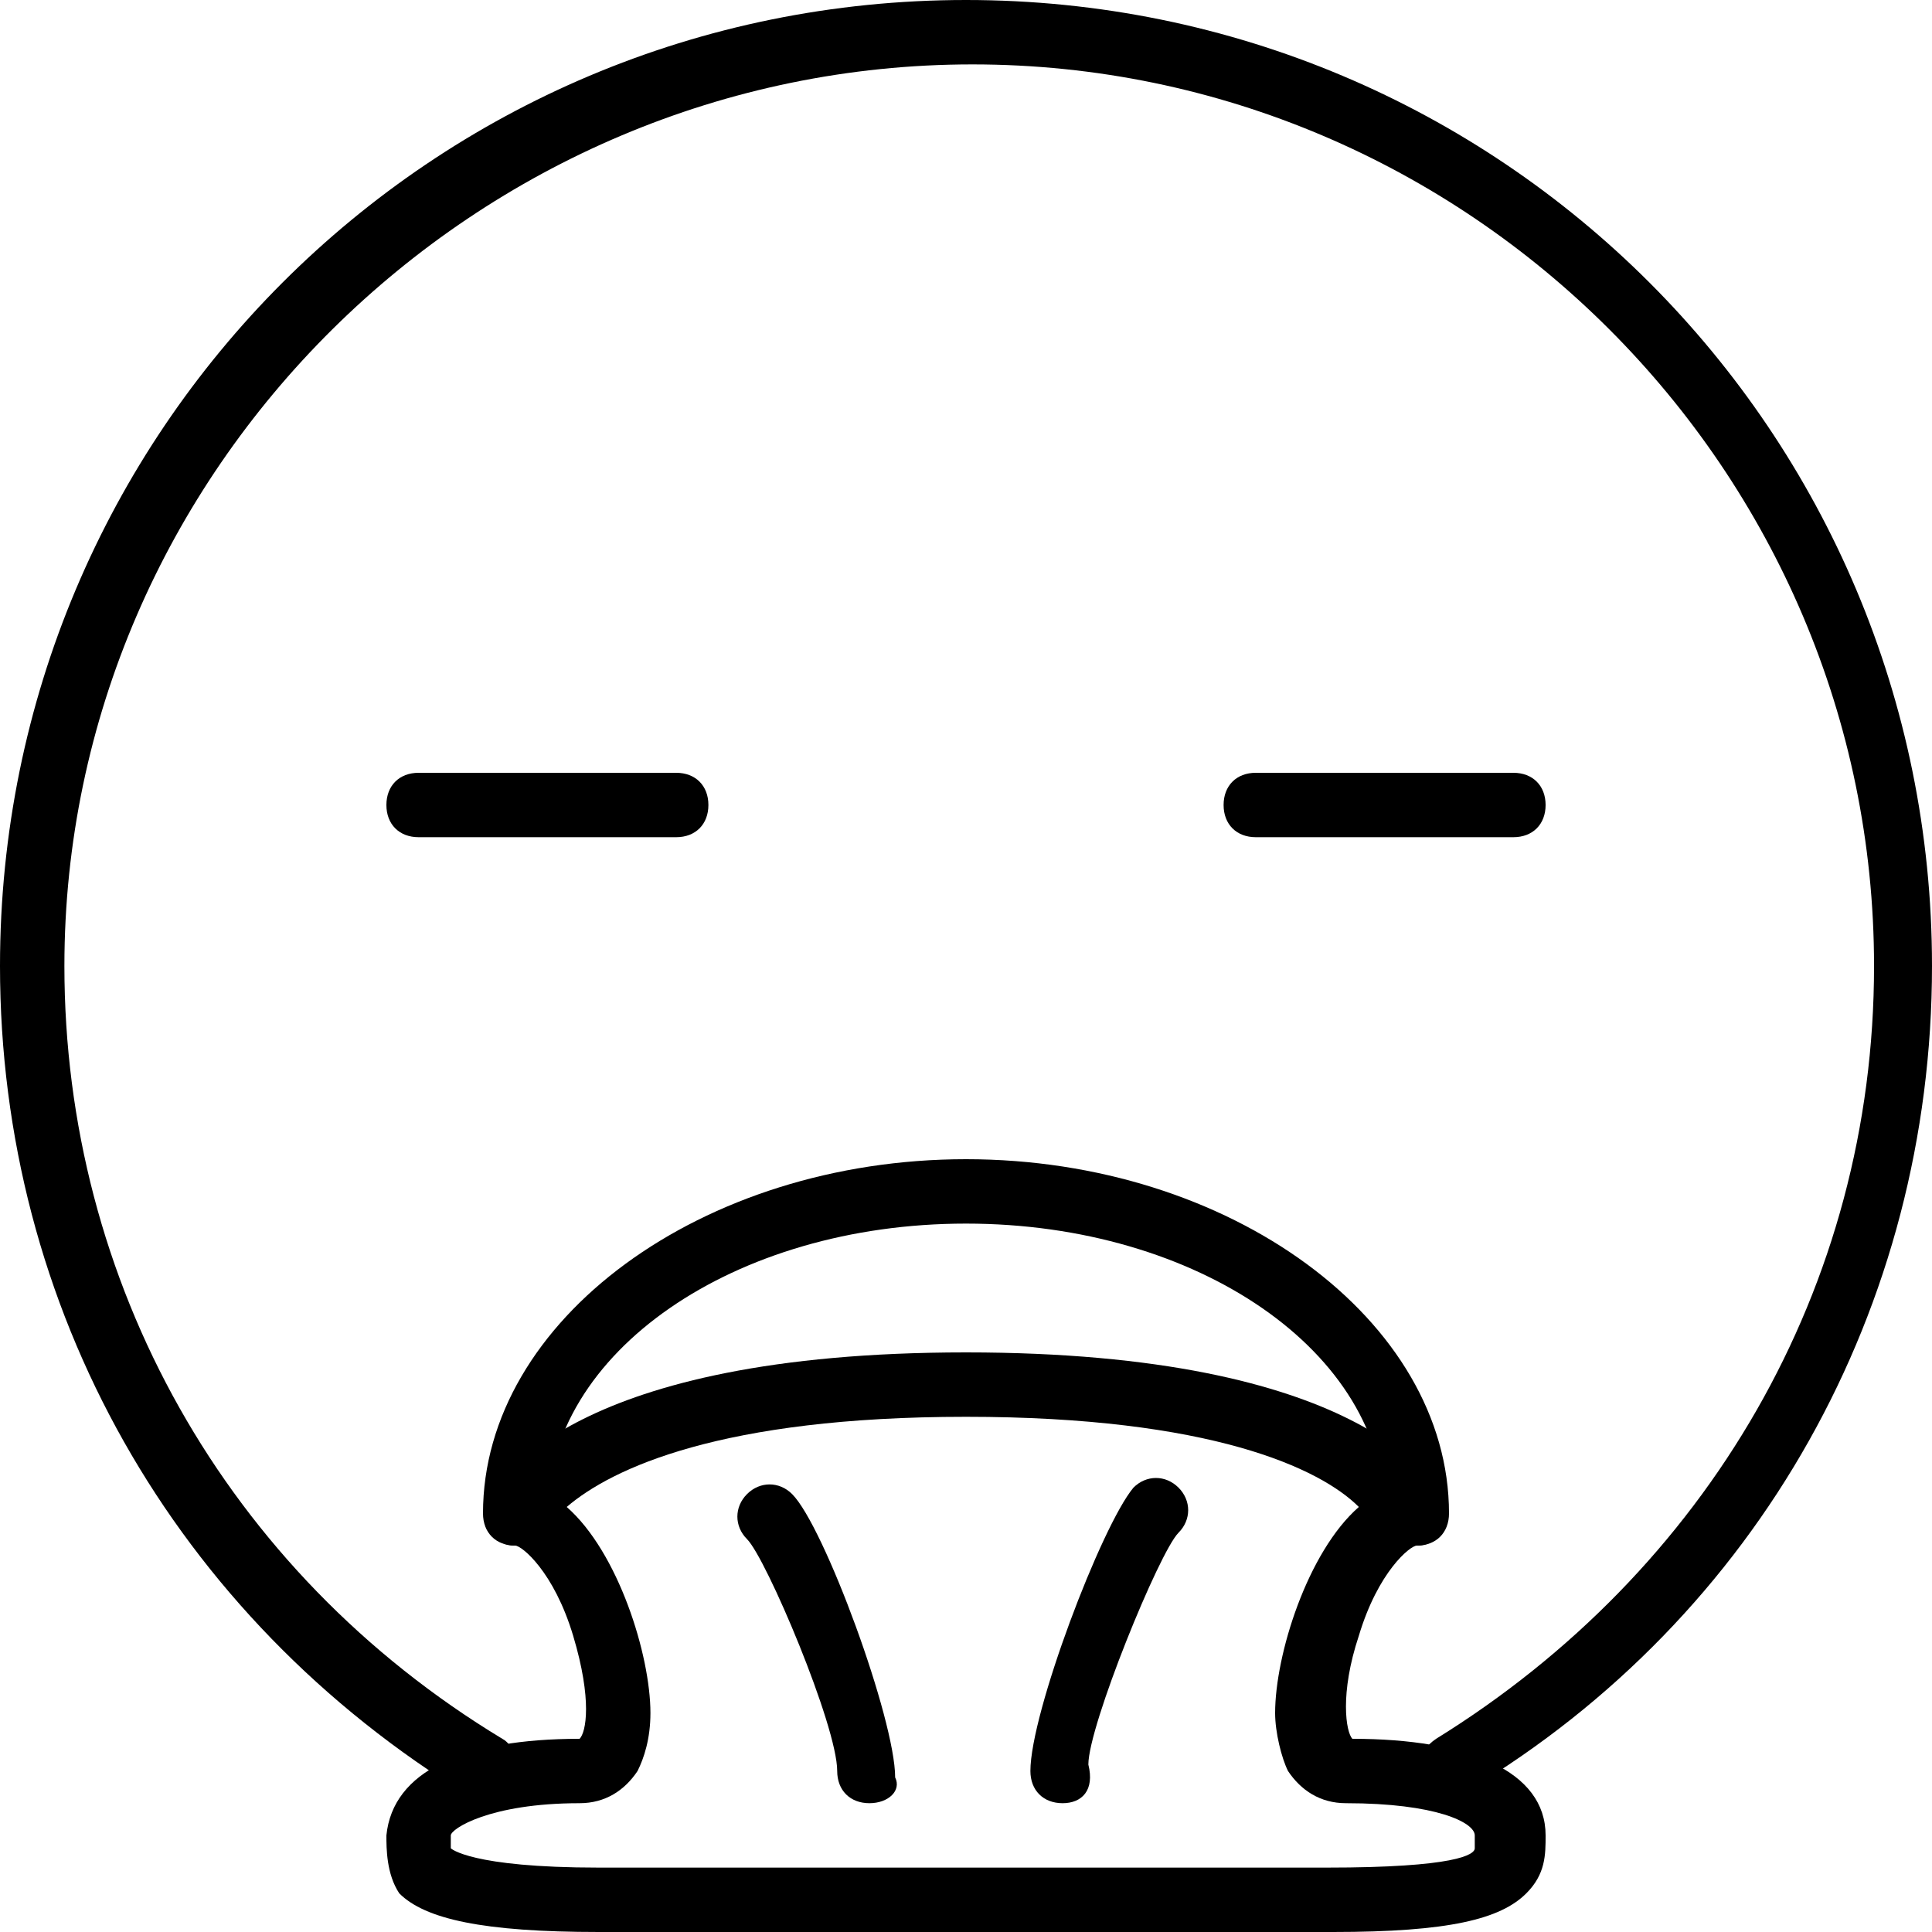 <?xml version="1.0" encoding="utf-8"?>
<!-- Generator: Adobe Illustrator 19.0.0, SVG Export Plug-In . SVG Version: 6.00 Build 0)  -->
<svg version="1.1" id="Layer_1" xmlns="http://www.w3.org/2000/svg" xmlns:xlink="http://www.w3.org/1999/xlink" x="0px" y="0px"
	 viewBox="0 0 30 30" style="enable-background:new 0 0 30 30;" xml:space="preserve">
<g>
	<g>
		<g>
			<path d="M10.5,13h-4C6.2,13,6,12.8,6,12.5S6.2,12,6.5,12h4c0.3,0,0.5,0.2,0.5,0.5S10.8,13,10.5,13z"/>
		</g>
		<g>
			<path d="M23.5,13h-4c-0.3,0-0.5-0.2-0.5-0.5s0.2-0.5,0.5-0.5h4c0.3,0,0.5,0.2,0.5,0.5S23.8,13,23.5,13z"/>
		</g>
		<g>
			<path d="M22.5,27.9c-0.2,0-0.3-0.1-0.4-0.2c-0.1-0.2-0.1-0.5,0.2-0.7c4.2-2.6,6.8-7,6.8-12c0-7.7-6.3-14-14-14S1,7.3,1,15
				c0,4.9,2.5,9.4,6.8,12c0.2,0.1,0.3,0.5,0.2,0.7c-0.1,0.2-0.5,0.3-0.7,0.2C2.7,25.1,0,20.3,0,15C0,6.7,6.7,0,15,0s15,6.7,15,15
				c0,5.3-2.7,10.1-7.2,12.8C22.7,27.9,22.6,27.9,22.5,27.9z"/>
		</g>
		<g>
			<path d="M20.7,30H9.3c-1.8,0-2.7-0.2-3.1-0.6C6,29.1,6,28.7,6,28.5C6.1,27.5,7.2,27,9,27c0.1-0.1,0.2-0.6-0.1-1.6
				C8.6,24.4,8.1,24,8,24c-0.2,0-0.3-0.1-0.4-0.2c-0.1-0.1-0.1-0.3,0-0.5C7.7,23,8.9,21,15,21s7.3,2,7.4,2.3c0.1,0.2,0.1,0.3,0,0.5
				C22.3,23.9,22.2,24,22,24c-0.1,0-0.6,0.4-0.9,1.4c-0.3,0.9-0.2,1.5-0.1,1.6c1.8,0,3,0.5,3,1.5c0,0.3,0,0.6-0.3,0.9
				C23.3,29.8,22.5,30,20.7,30z M8.8,23.4c0.8,0.7,1.3,2.3,1.3,3.2c0,0.4-0.1,0.7-0.2,0.9C9.7,27.8,9.4,28,9,28c-1.4,0-2,0.4-2,0.5
				c0,0.1,0,0.2,0,0.2c0,0,0.3,0.3,2.3,0.3h11.3c2,0,2.3-0.2,2.3-0.3c0,0,0,0,0-0.2c0-0.2-0.6-0.5-2-0.5c-0.4,0-0.7-0.2-0.9-0.5
				c-0.1-0.2-0.2-0.6-0.2-0.9c0-0.9,0.5-2.5,1.3-3.2C20.5,22.8,18.8,22,15,22C11.2,22,9.5,22.8,8.8,23.4z"/>
		</g>
		<g>
			<path d="M22,24c-0.3,0-0.5-0.2-0.5-0.5c0-2.5-2.9-4.5-6.5-4.5s-6.5,2-6.5,4.5C8.5,23.8,8.3,24,8,24s-0.5-0.2-0.5-0.5
				c0-3,3.4-5.5,7.5-5.5s7.5,2.5,7.5,5.5C22.5,23.8,22.3,24,22,24z"/>
		</g>
	</g>
	<g>
		<path d="M13.5,28c-0.3,0-0.5-0.2-0.5-0.5c0-0.7-1.1-3.3-1.4-3.6c-0.2-0.2-0.2-0.5,0-0.7c0.2-0.2,0.5-0.2,0.7,0
			c0.5,0.5,1.6,3.5,1.6,4.4C14,27.8,13.8,28,13.5,28z"/>
	</g>
	<g>
		<path d="M16.5,28c-0.3,0-0.5-0.2-0.5-0.5c0-0.9,1.1-3.8,1.6-4.4c0.2-0.2,0.5-0.2,0.7,0c0.2,0.2,0.2,0.5,0,0.7
			c-0.3,0.3-1.4,3-1.4,3.6C17,27.8,16.8,28,16.5,28z"/>
	</g>
</g>
</svg>
